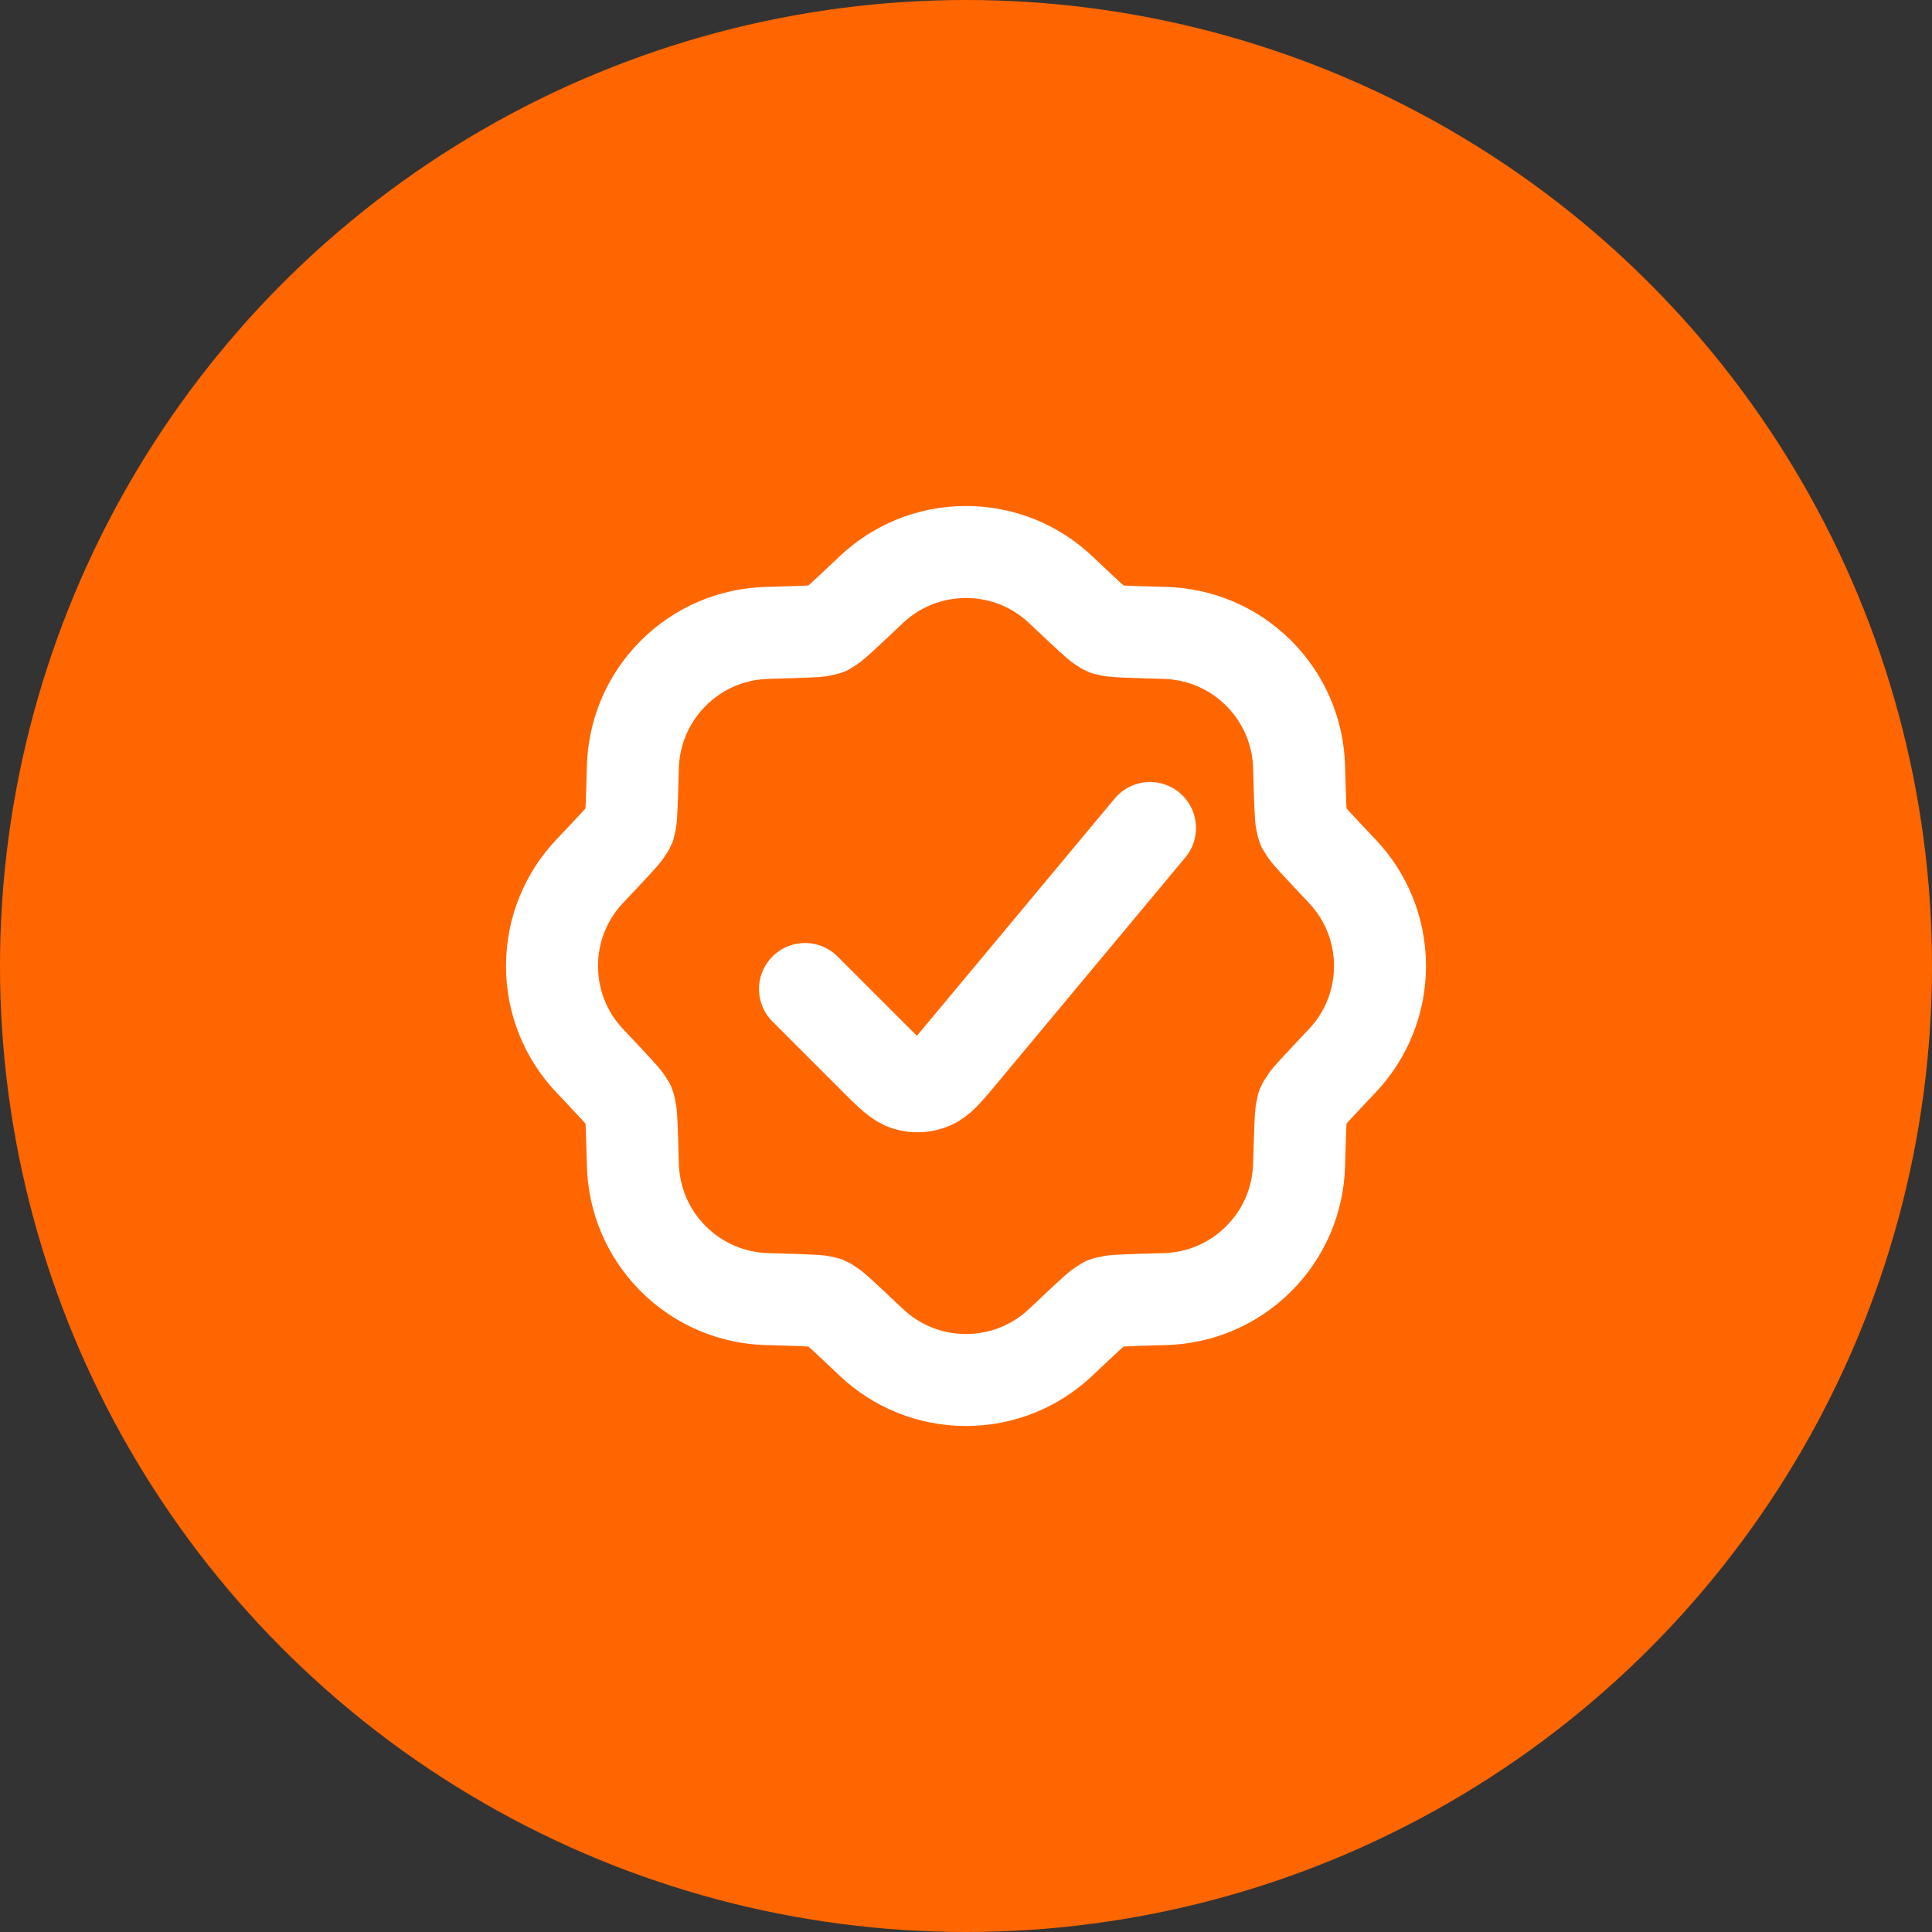<svg width="42" height="42" viewBox="0 0 42 42" fill="none" xmlns="http://www.w3.org/2000/svg">
<rect x="0" y="0" width="42" height="42" fill="#333333" stroke="none"/>
<circle cx="21" cy="21" r="21" fill="#FF6600"/>
<path d="M17.5 21.5L19.009 23.009C19.353 23.353 19.524 23.524 19.72 23.582C19.891 23.633 20.075 23.625 20.241 23.558C20.43 23.483 20.586 23.297 20.897 22.923L25 18M25.329 13.759C26.068 13.78 26.8 14.072 27.364 14.636C27.928 15.2 28.22 15.932 28.241 16.671C28.262 17.402 28.273 17.768 28.294 17.853C28.34 18.035 28.287 17.906 28.383 18.067C28.428 18.143 28.679 18.409 29.181 18.941C29.689 19.478 30 20.203 30 21C30 21.797 29.689 22.522 29.181 23.059C28.679 23.591 28.428 23.857 28.383 23.933C28.287 24.094 28.34 23.965 28.294 24.147C28.273 24.232 28.262 24.598 28.241 25.329C28.22 26.068 27.928 26.8 27.364 27.364C26.8 27.928 26.068 28.22 25.329 28.241C24.598 28.262 24.232 28.273 24.147 28.294C23.965 28.34 24.094 28.287 23.933 28.383C23.857 28.428 23.591 28.679 23.059 29.181C22.522 29.689 21.797 30 21 30C20.203 30 19.478 29.689 18.941 29.181C18.409 28.679 18.143 28.428 18.067 28.383C17.906 28.287 18.035 28.34 17.853 28.294C17.768 28.273 17.402 28.262 16.671 28.241C15.932 28.22 15.2 27.928 14.636 27.364C14.072 26.8 13.78 26.068 13.758 25.329C13.738 24.598 13.727 24.232 13.706 24.147C13.66 23.965 13.713 24.094 13.617 23.932C13.572 23.857 13.321 23.591 12.819 23.059C12.311 22.522 12 21.797 12 21C12 20.203 12.311 19.478 12.819 18.941C13.321 18.409 13.572 18.143 13.617 18.068C13.713 17.906 13.66 18.035 13.706 17.853C13.727 17.768 13.738 17.402 13.758 16.671C13.78 15.932 14.072 15.2 14.636 14.636C15.2 14.072 15.932 13.78 16.671 13.759C17.402 13.738 17.768 13.727 17.853 13.706C18.035 13.66 17.906 13.713 18.067 13.617C18.143 13.572 18.409 13.321 18.941 12.819C19.478 12.311 20.203 12 21 12C21.797 12 22.522 12.311 23.059 12.819C23.591 13.321 23.857 13.572 23.933 13.617C24.094 13.713 23.965 13.66 24.147 13.706C24.232 13.727 24.598 13.738 25.329 13.759Z" stroke="white" stroke-width="2" stroke-linecap="round" stroke-linejoin="round"/>
</svg>
